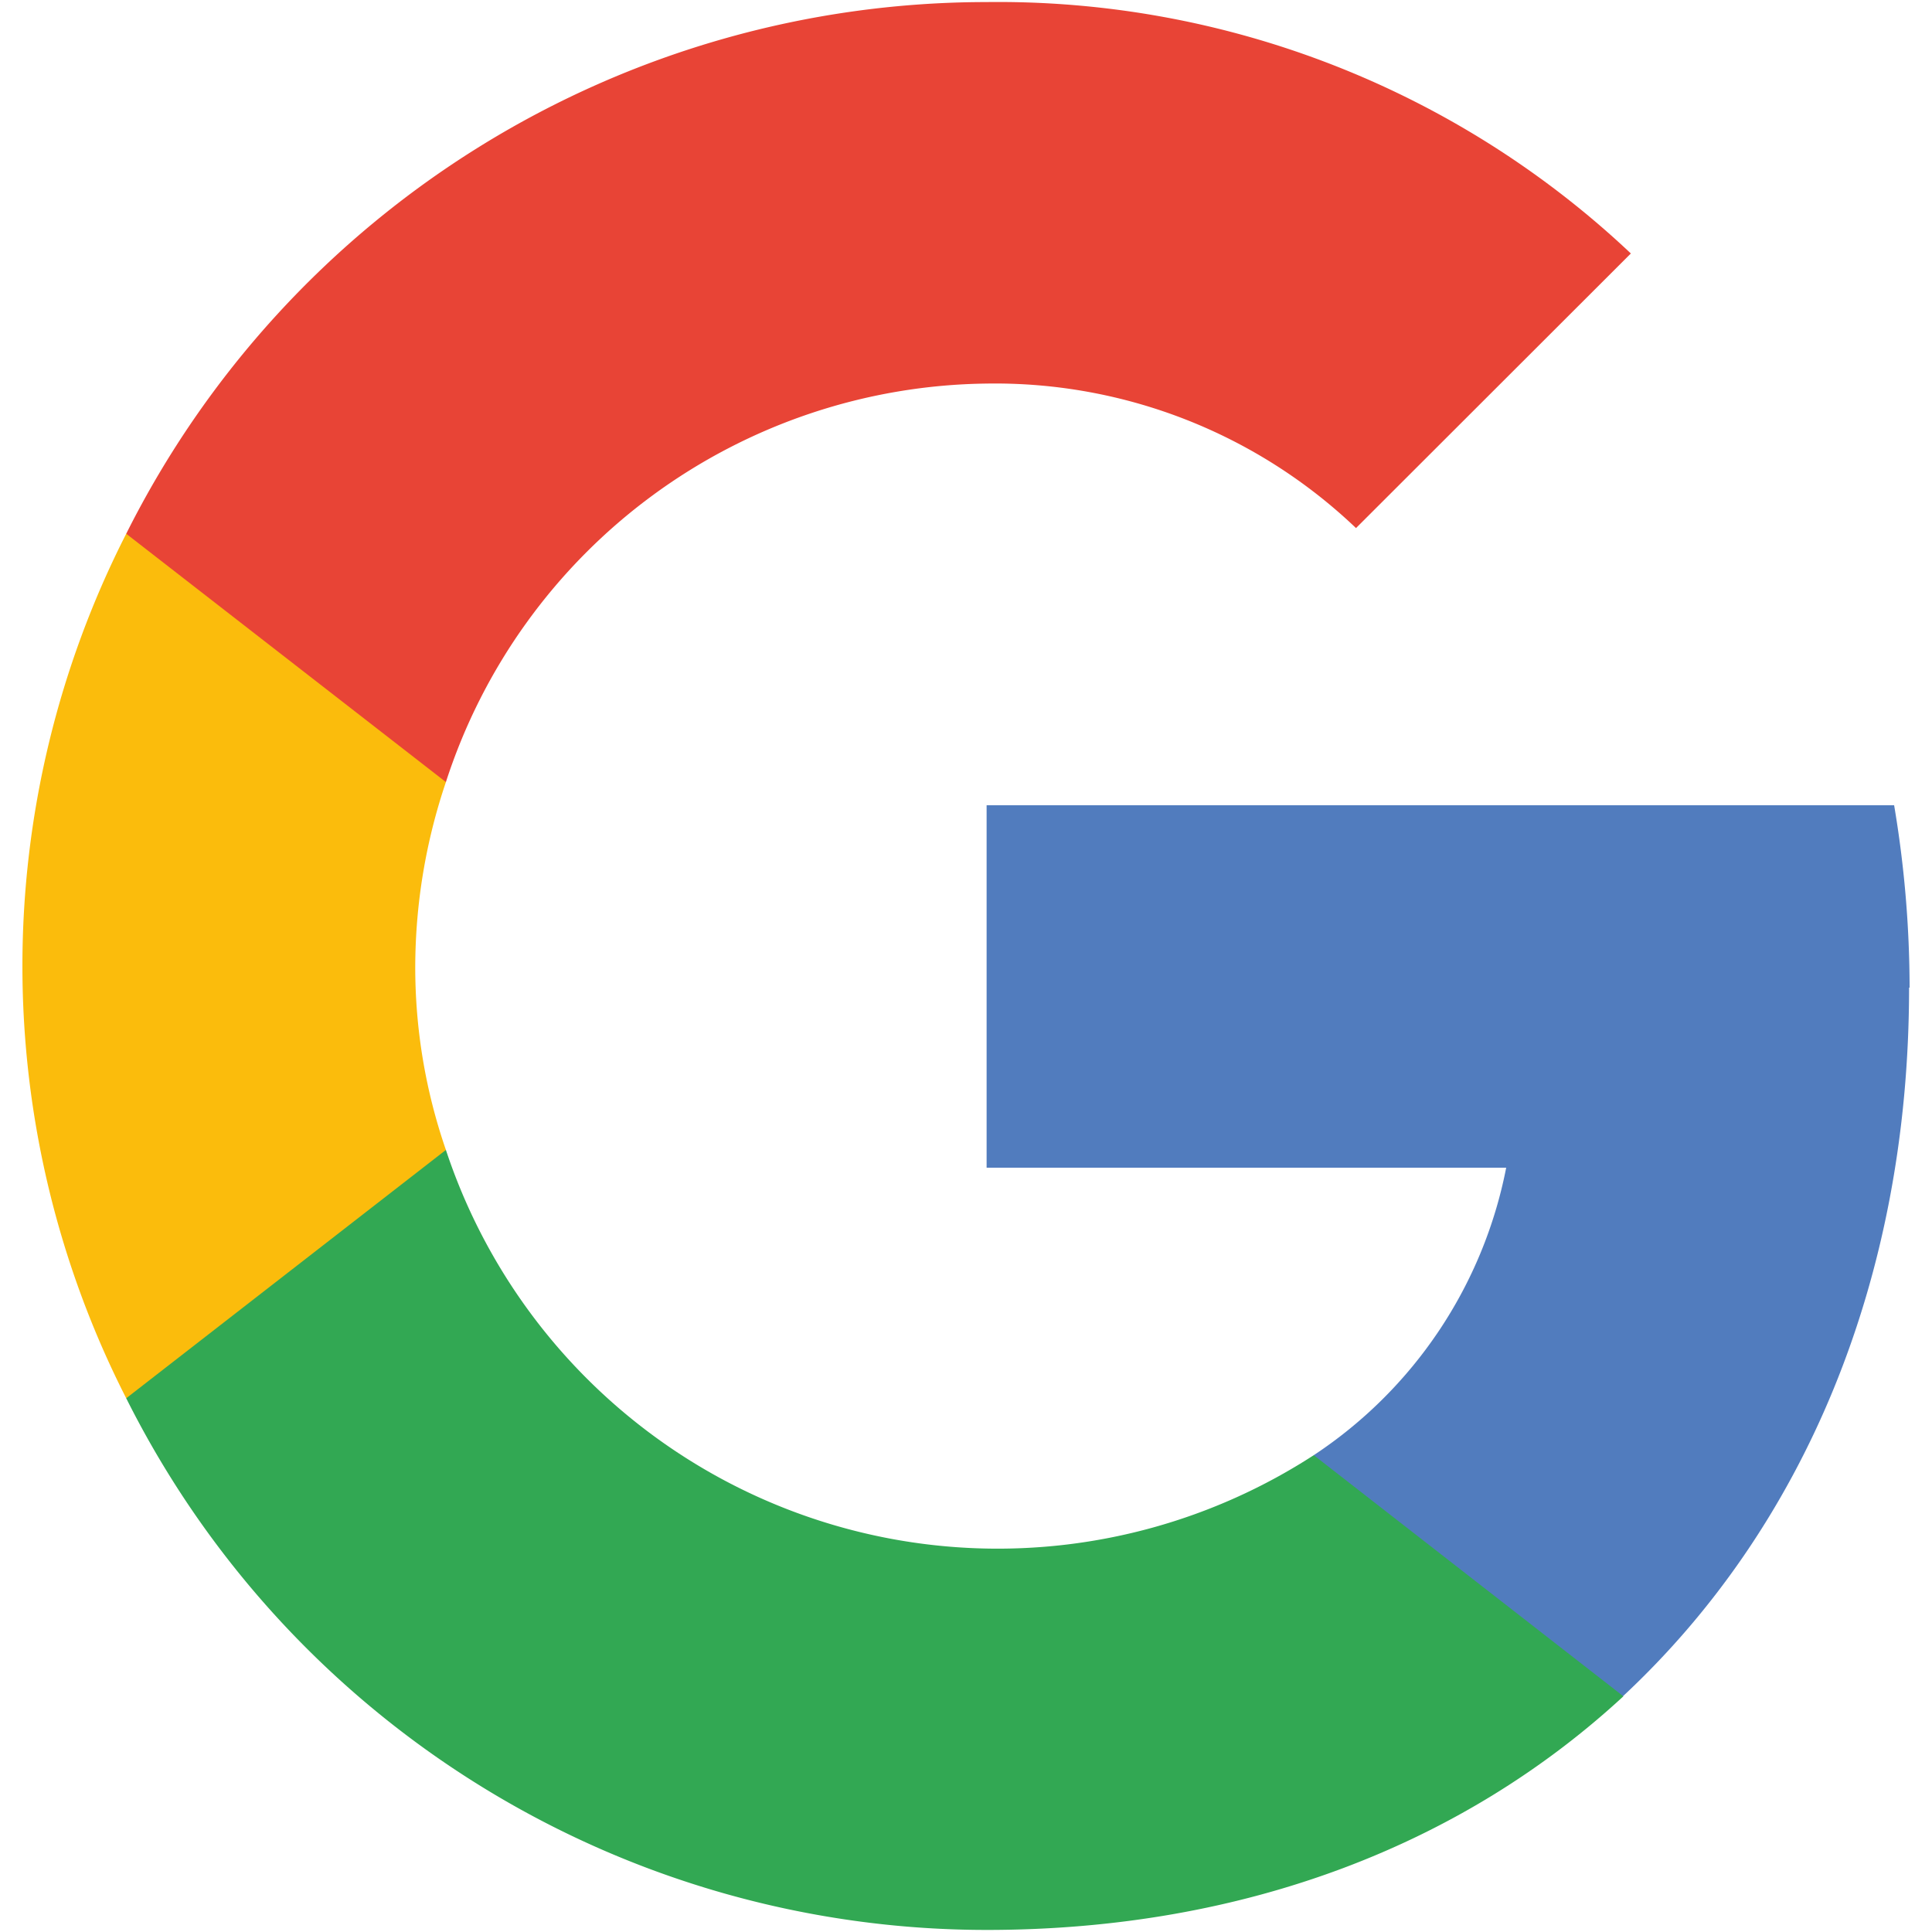 <svg id="Layer_1" data-name="Layer 1" xmlns="http://www.w3.org/2000/svg" viewBox="0 0 75 75"><defs><style>.cls-1{fill:#517cbe;}.cls-2{fill:#32a853;}.cls-3{fill:#fbbc0c;}.cls-4{fill:#e84436;}</style></defs><g id="google"><path id="path1512" class="cls-1" d="M74.13,38.34a42.79,42.79,0,0,0-.6-7.08H38.3V45.33H58.47A17.35,17.35,0,0,1,51,56.49v9.36H63c7-6.52,11.11-16.13,11.11-27.51Z"/><path id="path1514" class="cls-2" d="M38.3,74.92c10.1,0,18.55-3.37,24.72-9.07L51,56.49A22.56,22.56,0,0,1,17.31,44.64H4.9v9.64A37.36,37.36,0,0,0,38.3,74.92Z"/><path id="path1516" class="cls-3" d="M17.31,44.64a21.7,21.7,0,0,1-1.19-7.14,22.51,22.51,0,0,1,1.19-7.14V20.72H4.9a36.95,36.95,0,0,0,0,33.56Z"/><path id="path1518" class="cls-4" d="M38.3,14.89A20.31,20.31,0,0,1,52.64,20.5L63.31,9.84A35.79,35.79,0,0,0,38.3.08,37.36,37.36,0,0,0,4.9,20.72l12.41,9.64a22.34,22.34,0,0,1,21-15.47Z"/></g></svg>